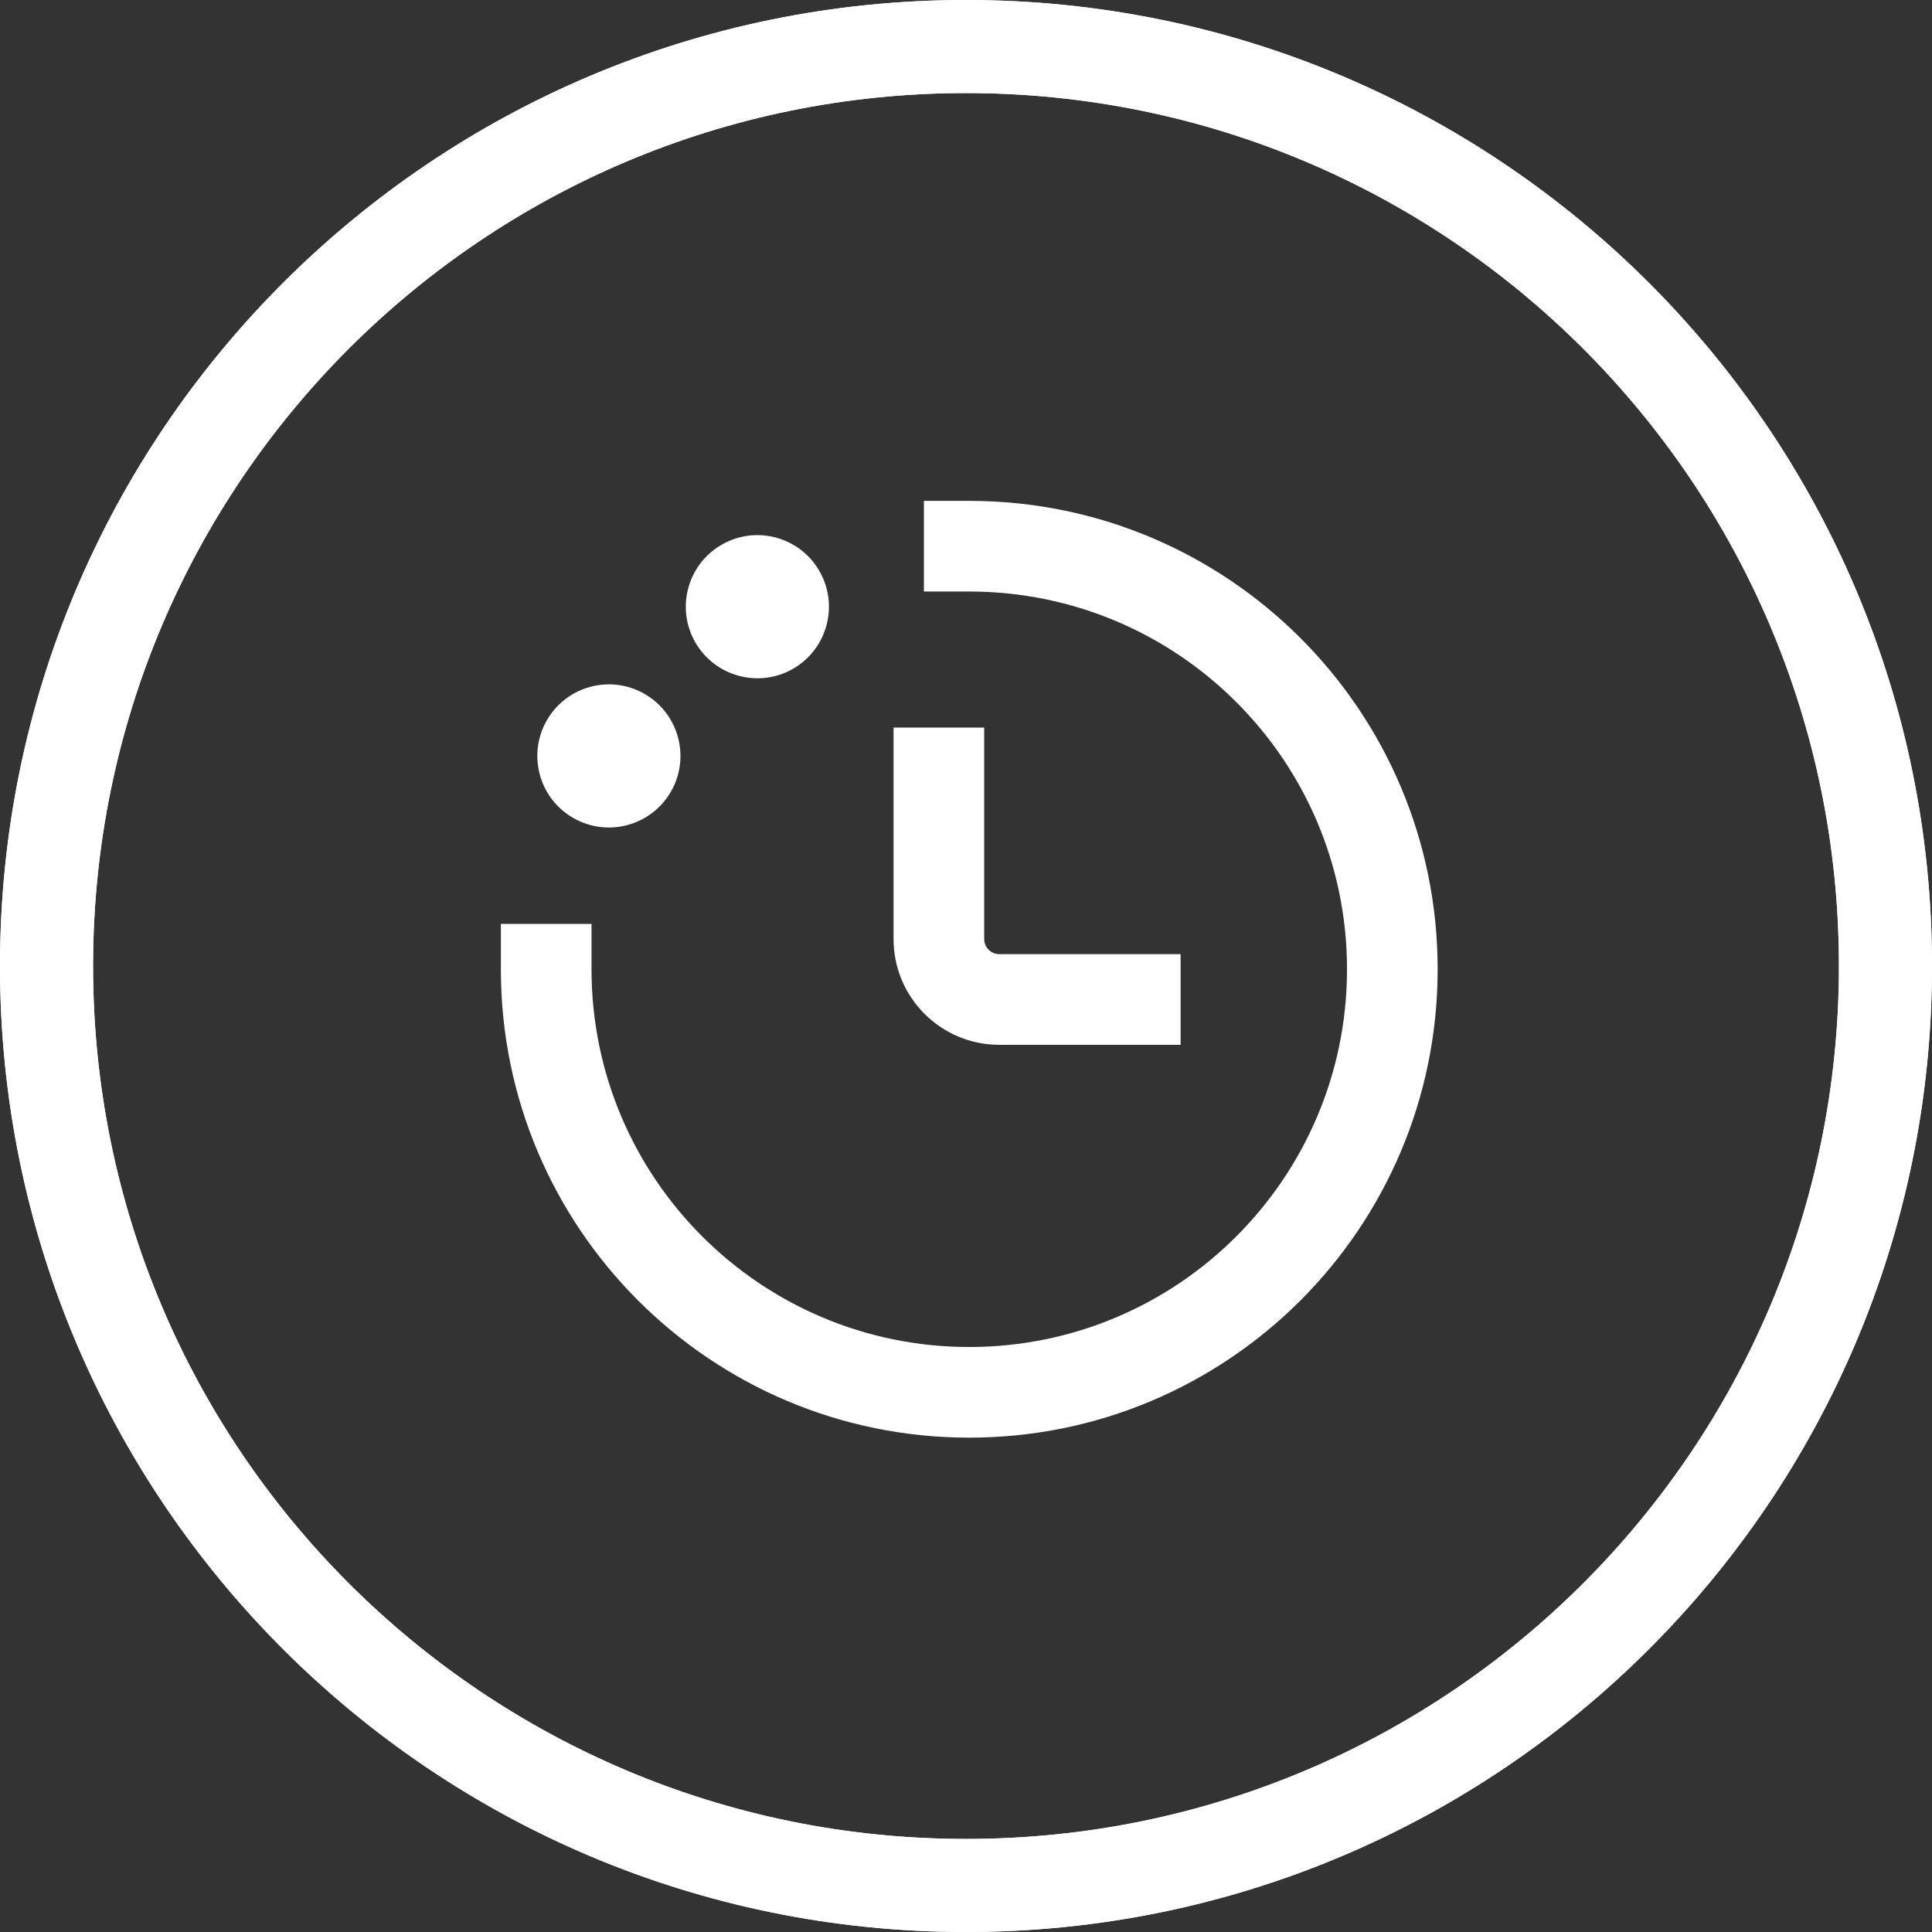<svg width="24" height="24" viewBox="0 0 24 24" fill="none" xmlns="http://www.w3.org/2000/svg">
<rect x="0" y="0" width="24" height="24" fill="#333333" stroke="none"/>
<path fill-rule="evenodd" clip-rule="evenodd" d="M12 22.844C17.989 22.844 22.844 17.989 22.844 12C22.844 6.011 17.989 1.156 12 1.156C6.011 1.156 1.156 6.011 1.156 12C1.156 17.989 6.011 22.844 12 22.844ZM12 24C18.627 24 24 18.627 24 12C24 5.373 18.627 0 12 0C5.373 0 0 5.373 0 12C0 18.627 5.373 24 12 24Z" fill="white"/>
<path fill-rule="evenodd" clip-rule="evenodd" d="M12 22.844C17.989 22.844 22.844 17.989 22.844 12C22.844 6.011 17.989 1.156 12 1.156C6.011 1.156 1.156 6.011 1.156 12C1.156 17.989 6.011 22.844 12 22.844ZM12 24C18.627 24 24 18.627 24 12C24 5.373 18.627 0 12 0C5.373 0 0 5.373 0 12C0 18.627 5.373 24 12 24Z" fill="white"/>
<path d="M8.335 9.833C8.579 9.408 8.432 8.864 8.007 8.62C7.581 8.375 7.038 8.522 6.793 8.948C6.549 9.373 6.695 9.917 7.121 10.161C7.547 10.406 8.09 10.259 8.335 9.833Z" fill="white"/>
<path d="M9.853 8.307C10.278 8.061 10.424 7.517 10.178 7.092C9.933 6.667 9.389 6.521 8.964 6.767C8.539 7.012 8.393 7.556 8.638 7.981C8.884 8.406 9.428 8.552 9.853 8.307Z" fill="white"/>
<path d="M11.1 9.038V11.665C11.1 12.391 11.688 12.979 12.414 12.979H14.666V11.853H12.414C12.31 11.853 12.226 11.769 12.226 11.665V9.038H11.1Z" fill="white"/>
<path d="M12.04 6.222H11.477V7.348H12.04C14.632 7.348 16.733 9.449 16.733 12.04C16.733 14.632 14.632 16.733 12.04 16.733C9.449 16.733 7.348 14.632 7.348 12.04V11.477H6.222V12.04C6.222 15.254 8.827 17.859 12.04 17.859C15.254 17.859 17.859 15.254 17.859 12.04C17.859 8.827 15.254 6.222 12.04 6.222Z" fill="white"/>
</svg>
